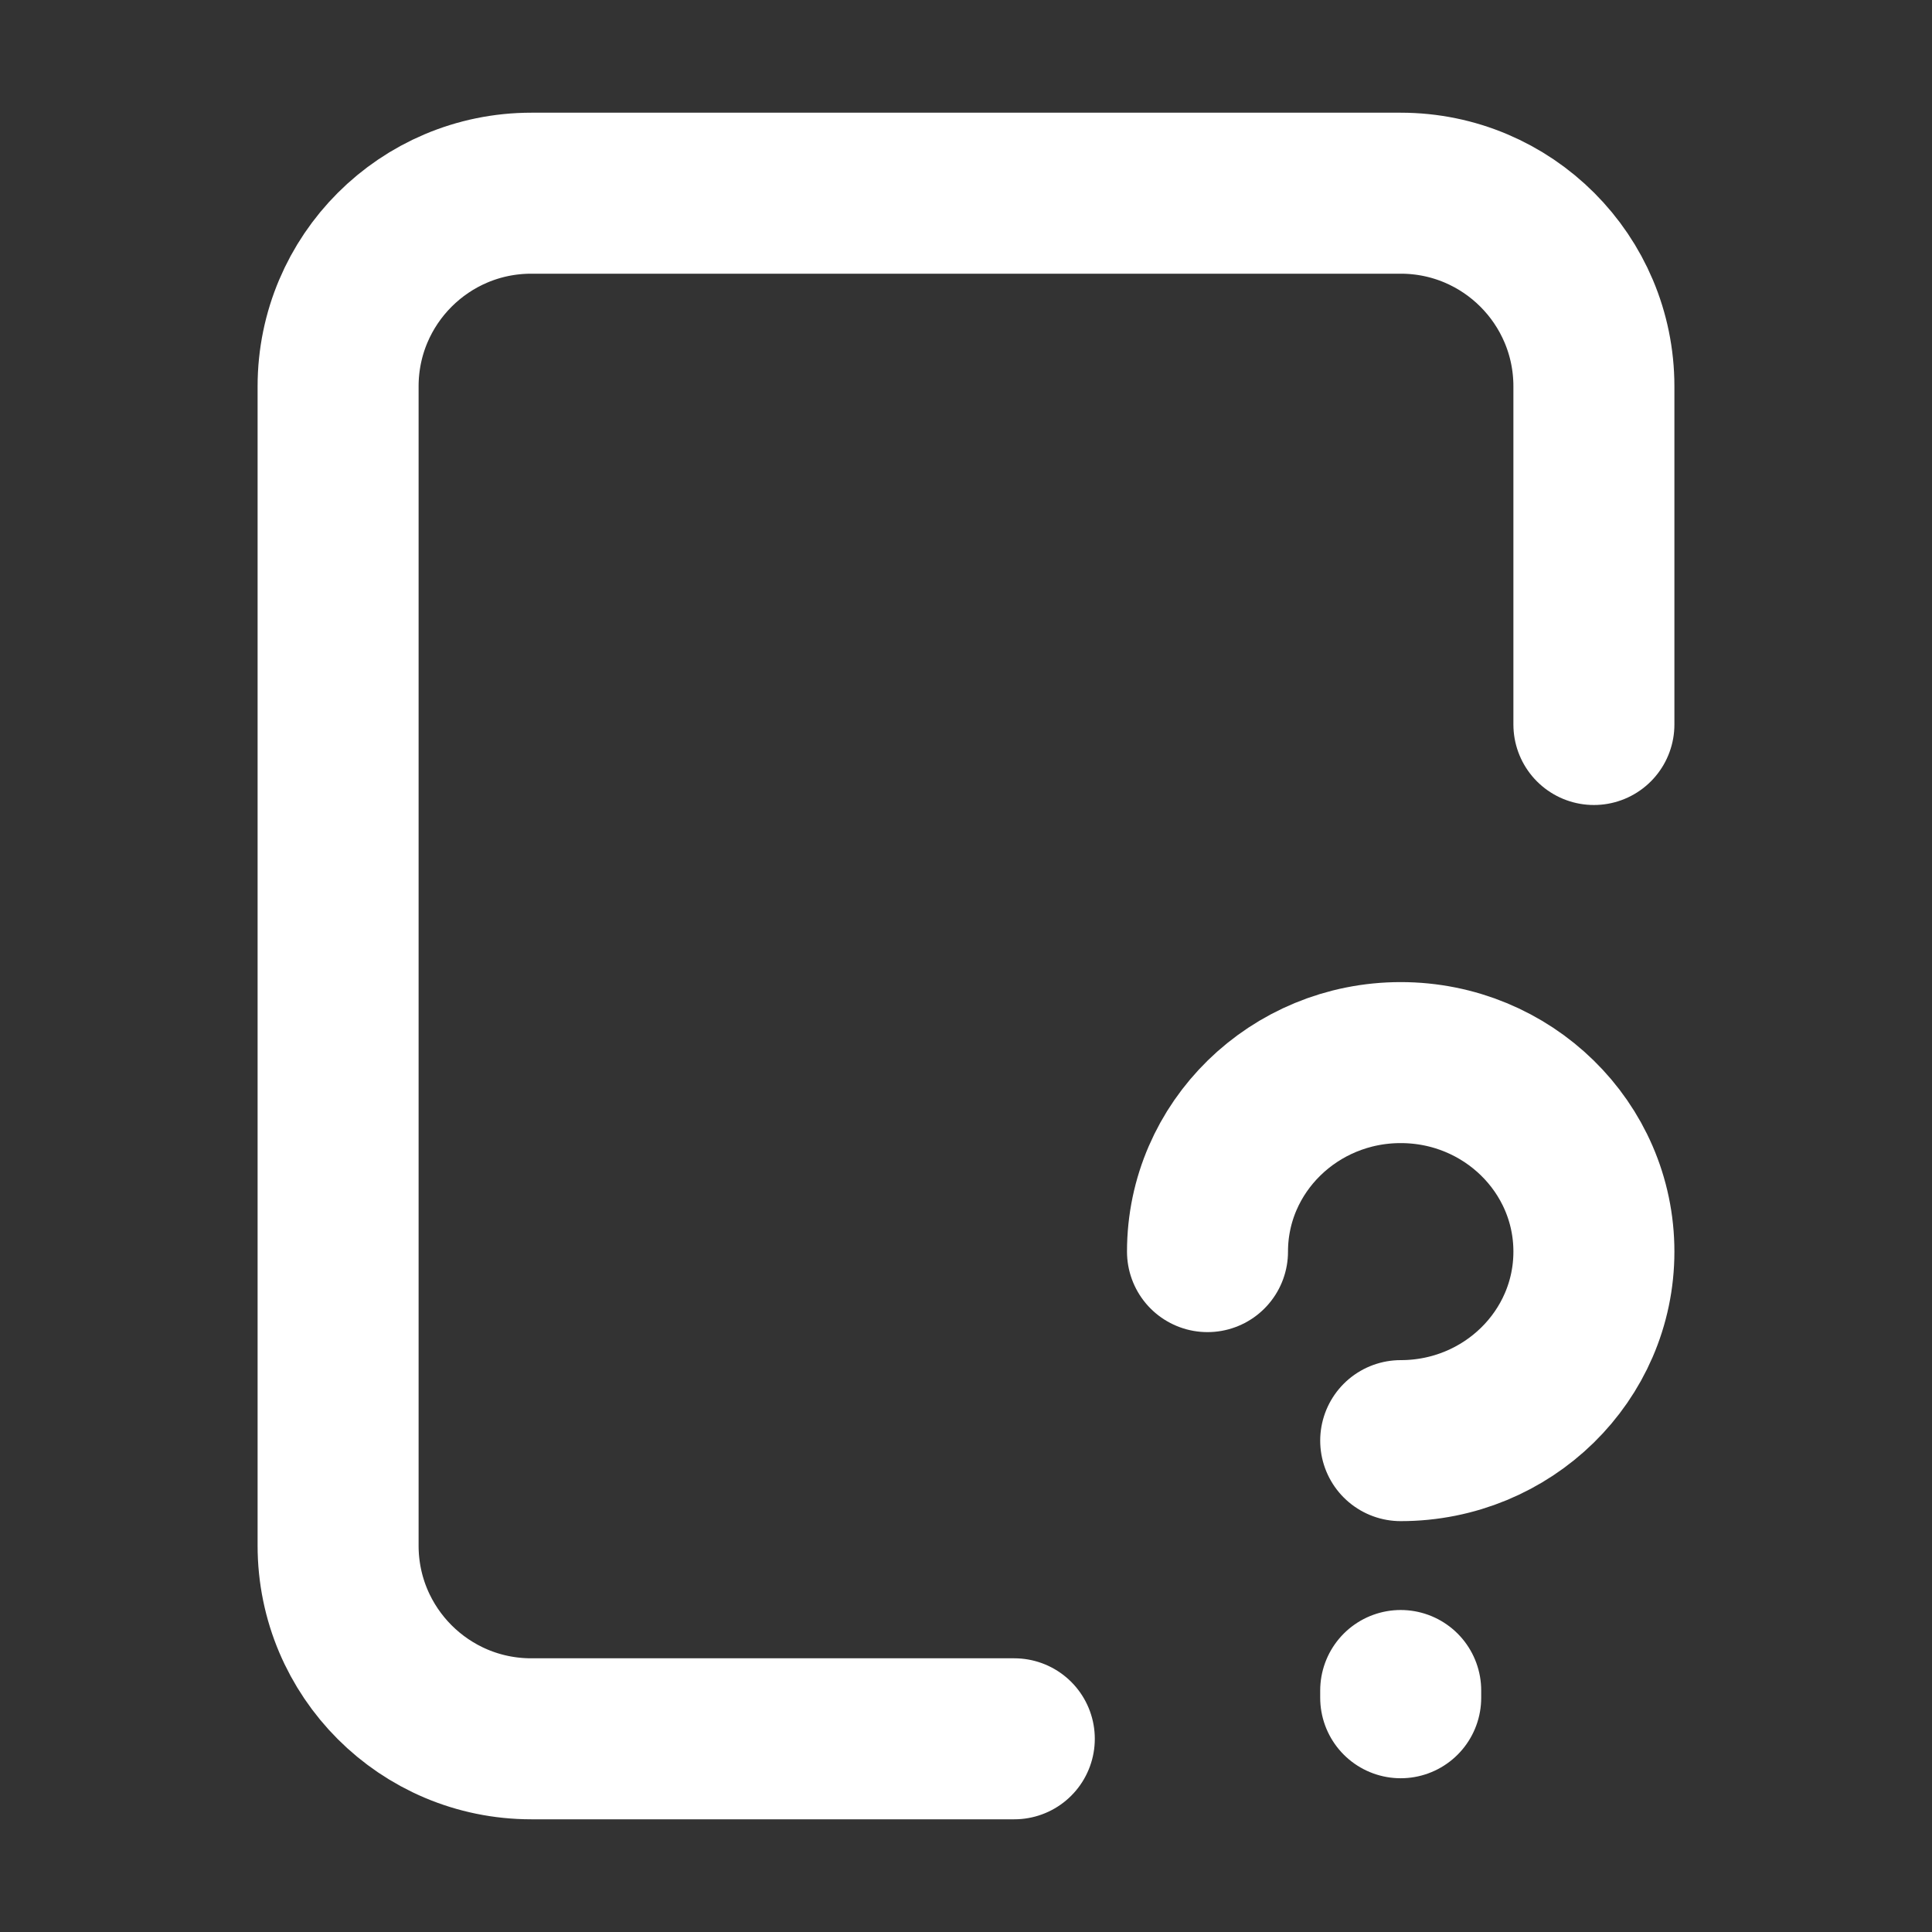 <svg width="24" height="24" viewBox="0 0 24 24" fill="none" xmlns="http://www.w3.org/2000/svg">
<rect x="0" y="0" width="24" height="24" fill="#333333" stroke="none"/>
<path d="M12.6 21.6H6.6C5.274 21.6 4.2 20.525 4.2 19.2L4.2 4.8C4.2 3.475 5.274 2.4 6.6 2.4H17.4C18.726 2.4 19.8 3.475 19.8 4.8V9M15 15.548C15 14.251 16.075 13.2 17.4 13.2C18.726 13.2 19.8 14.251 19.8 15.548C19.8 16.845 18.726 17.896 17.4 17.896M17.4 21.09V21" stroke="white" stroke-width="2" stroke-linecap="round" stroke-linejoin="round"/>
</svg>
